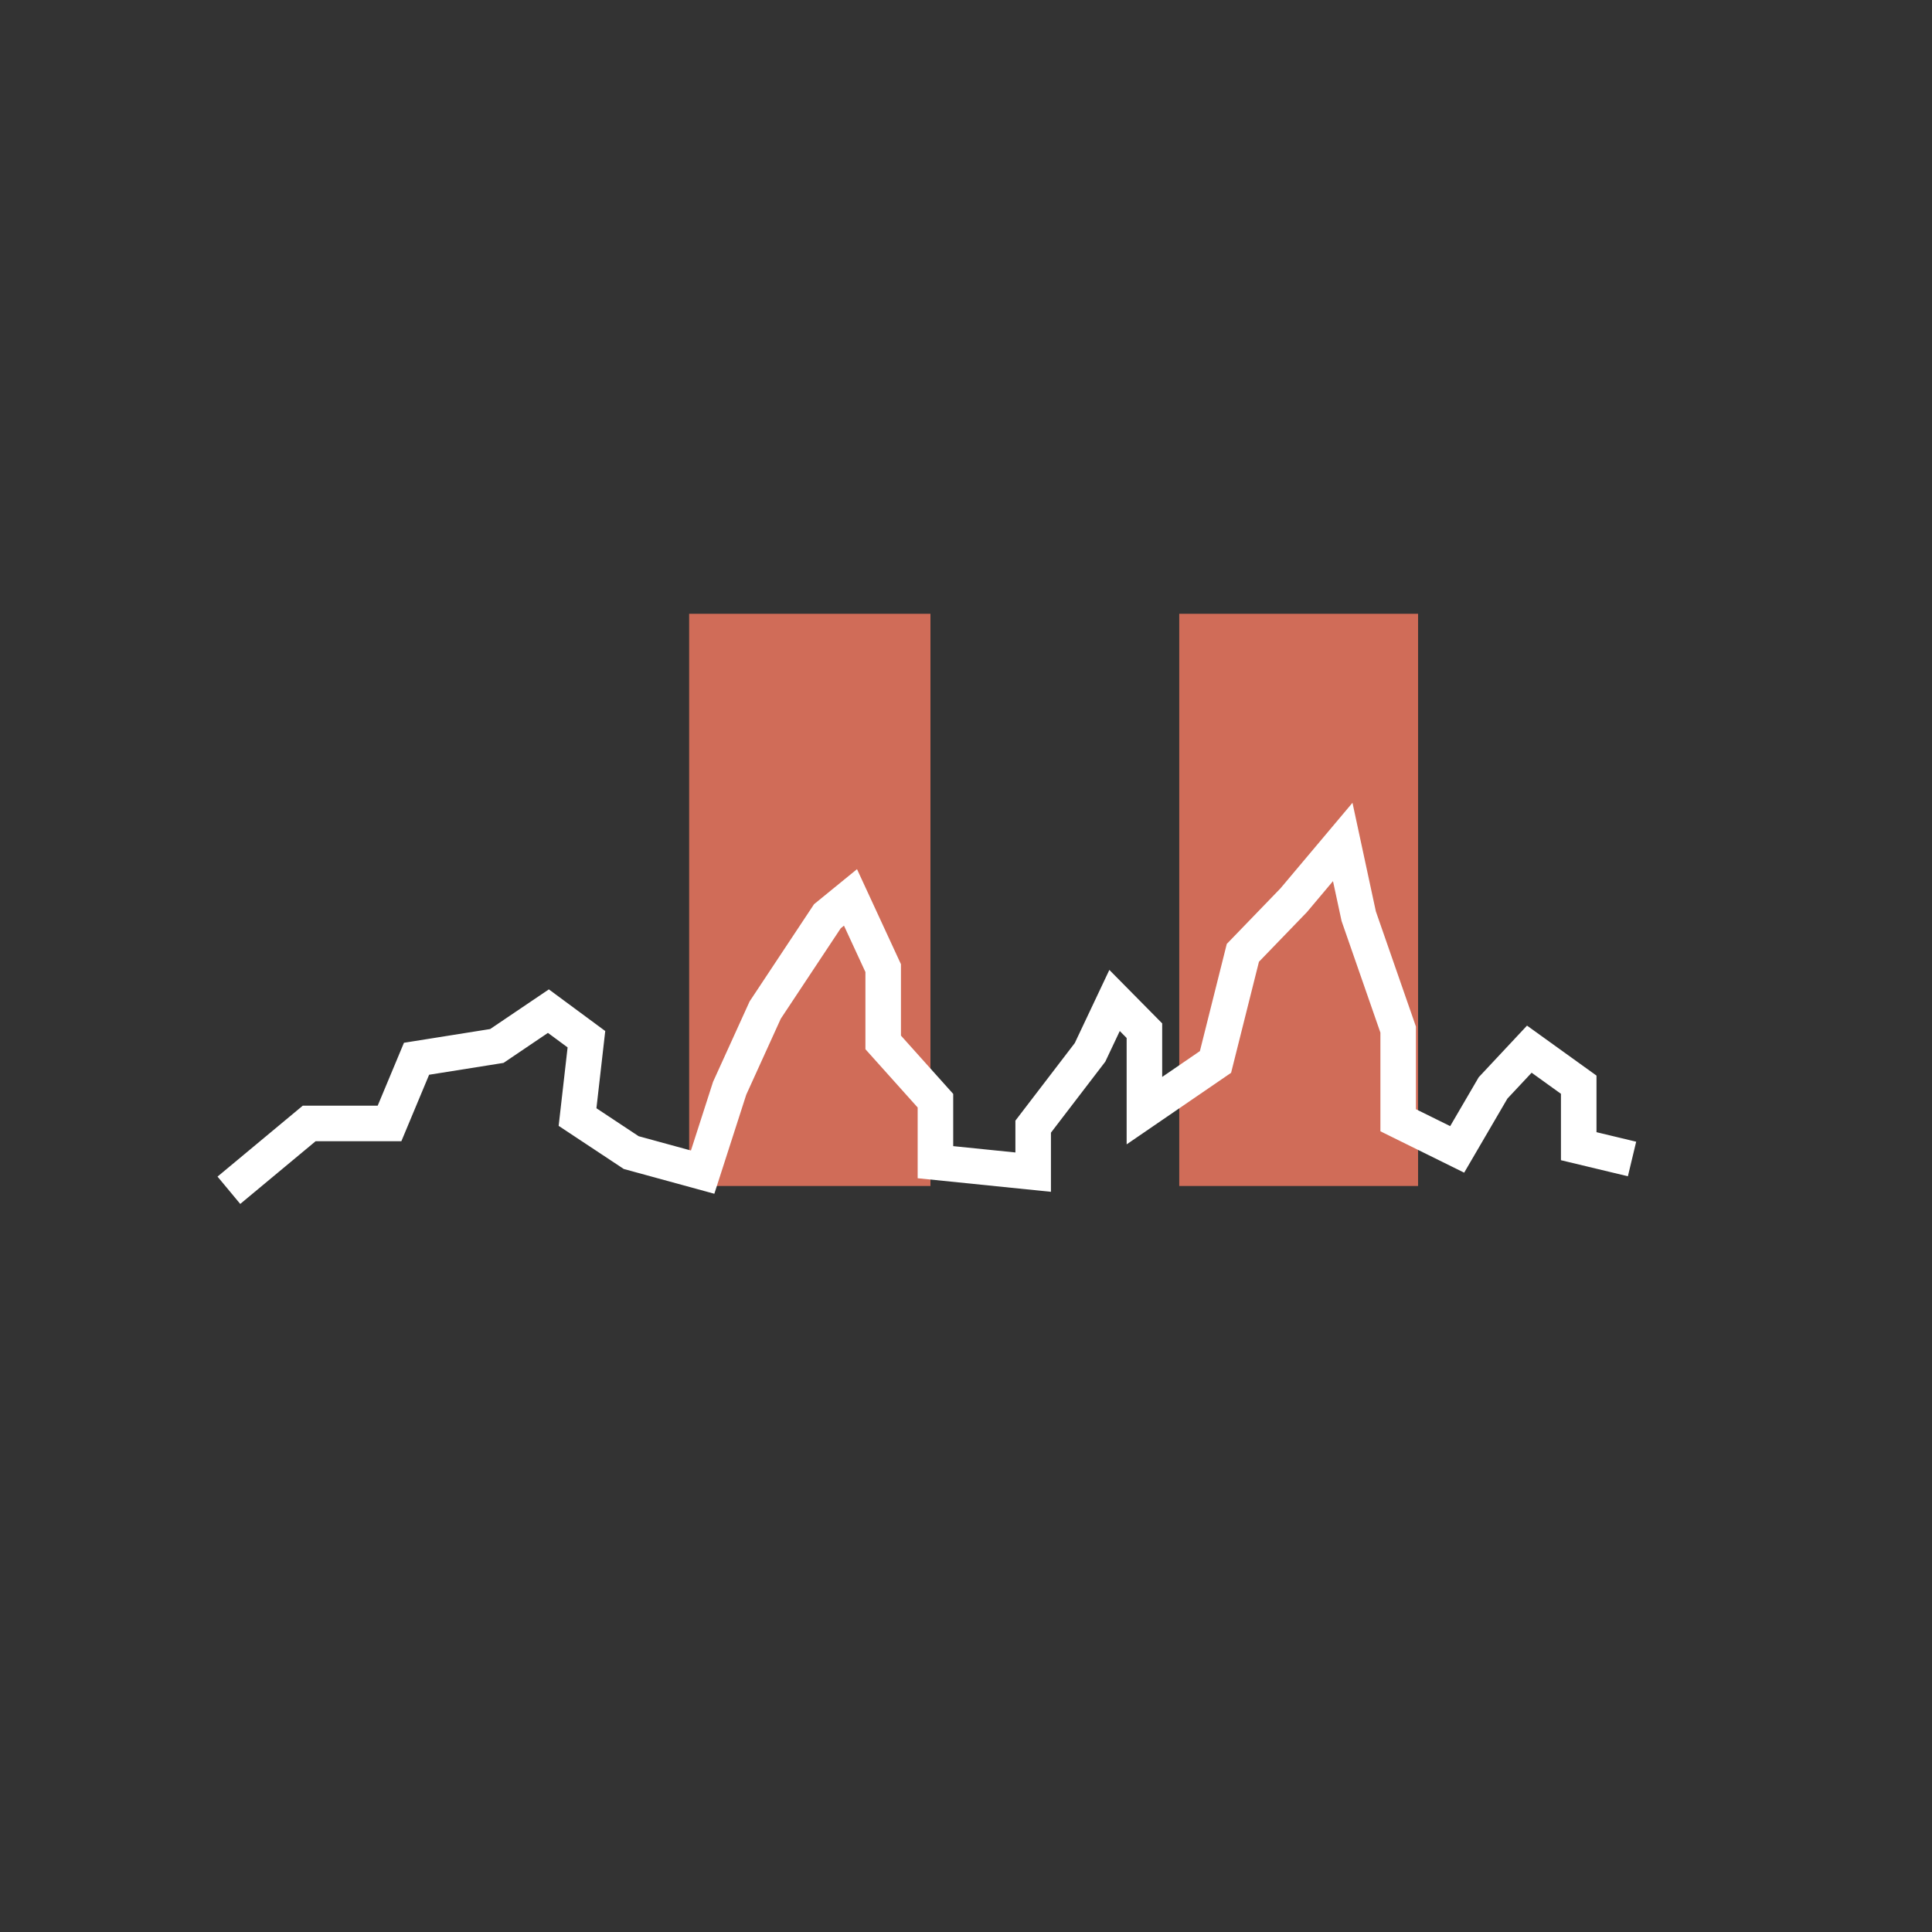 <svg id="注册" xmlns="http://www.w3.org/2000/svg" viewBox="0 0 54.36 54.36"><rect x="0" y="0" width="54.36" height="54.36" fill="#333333" stroke="none"/><defs><style>.cls-1{fill:#d06c58;}.cls-2{fill:none;stroke:#fff;stroke-miterlimit:10;}</style></defs><rect class="cls-1" x="19.39" y="17.27" width="6.79" height="16.1"/><rect class="cls-1" x="33.18" y="17.27" width="6.72" height="16.1"/><polyline class="cls-2" points="6.44 33.49 8.7 31.61 10.96 31.61 11.72 29.79 13.98 29.43 15.43 28.45 16.5 29.24 16.25 31.43 17.76 32.43 19.77 32.98 20.53 30.62 21.53 28.42 23.28 25.78 23.93 25.25 24.85 27.24 24.85 29.33 26.32 30.97 26.32 32.7 29.07 32.98 29.07 31.7 30.67 29.61 31.36 28.15 32.2 29 32.2 31.25 34.2 29.88 34.97 26.81 36.4 25.33 37.78 23.69 38.23 25.78 39.34 28.97 39.34 31.52 41 32.34 42.01 30.61 43.03 29.52 44.42 30.52 44.42 32.25 45.92 32.61"/></svg>